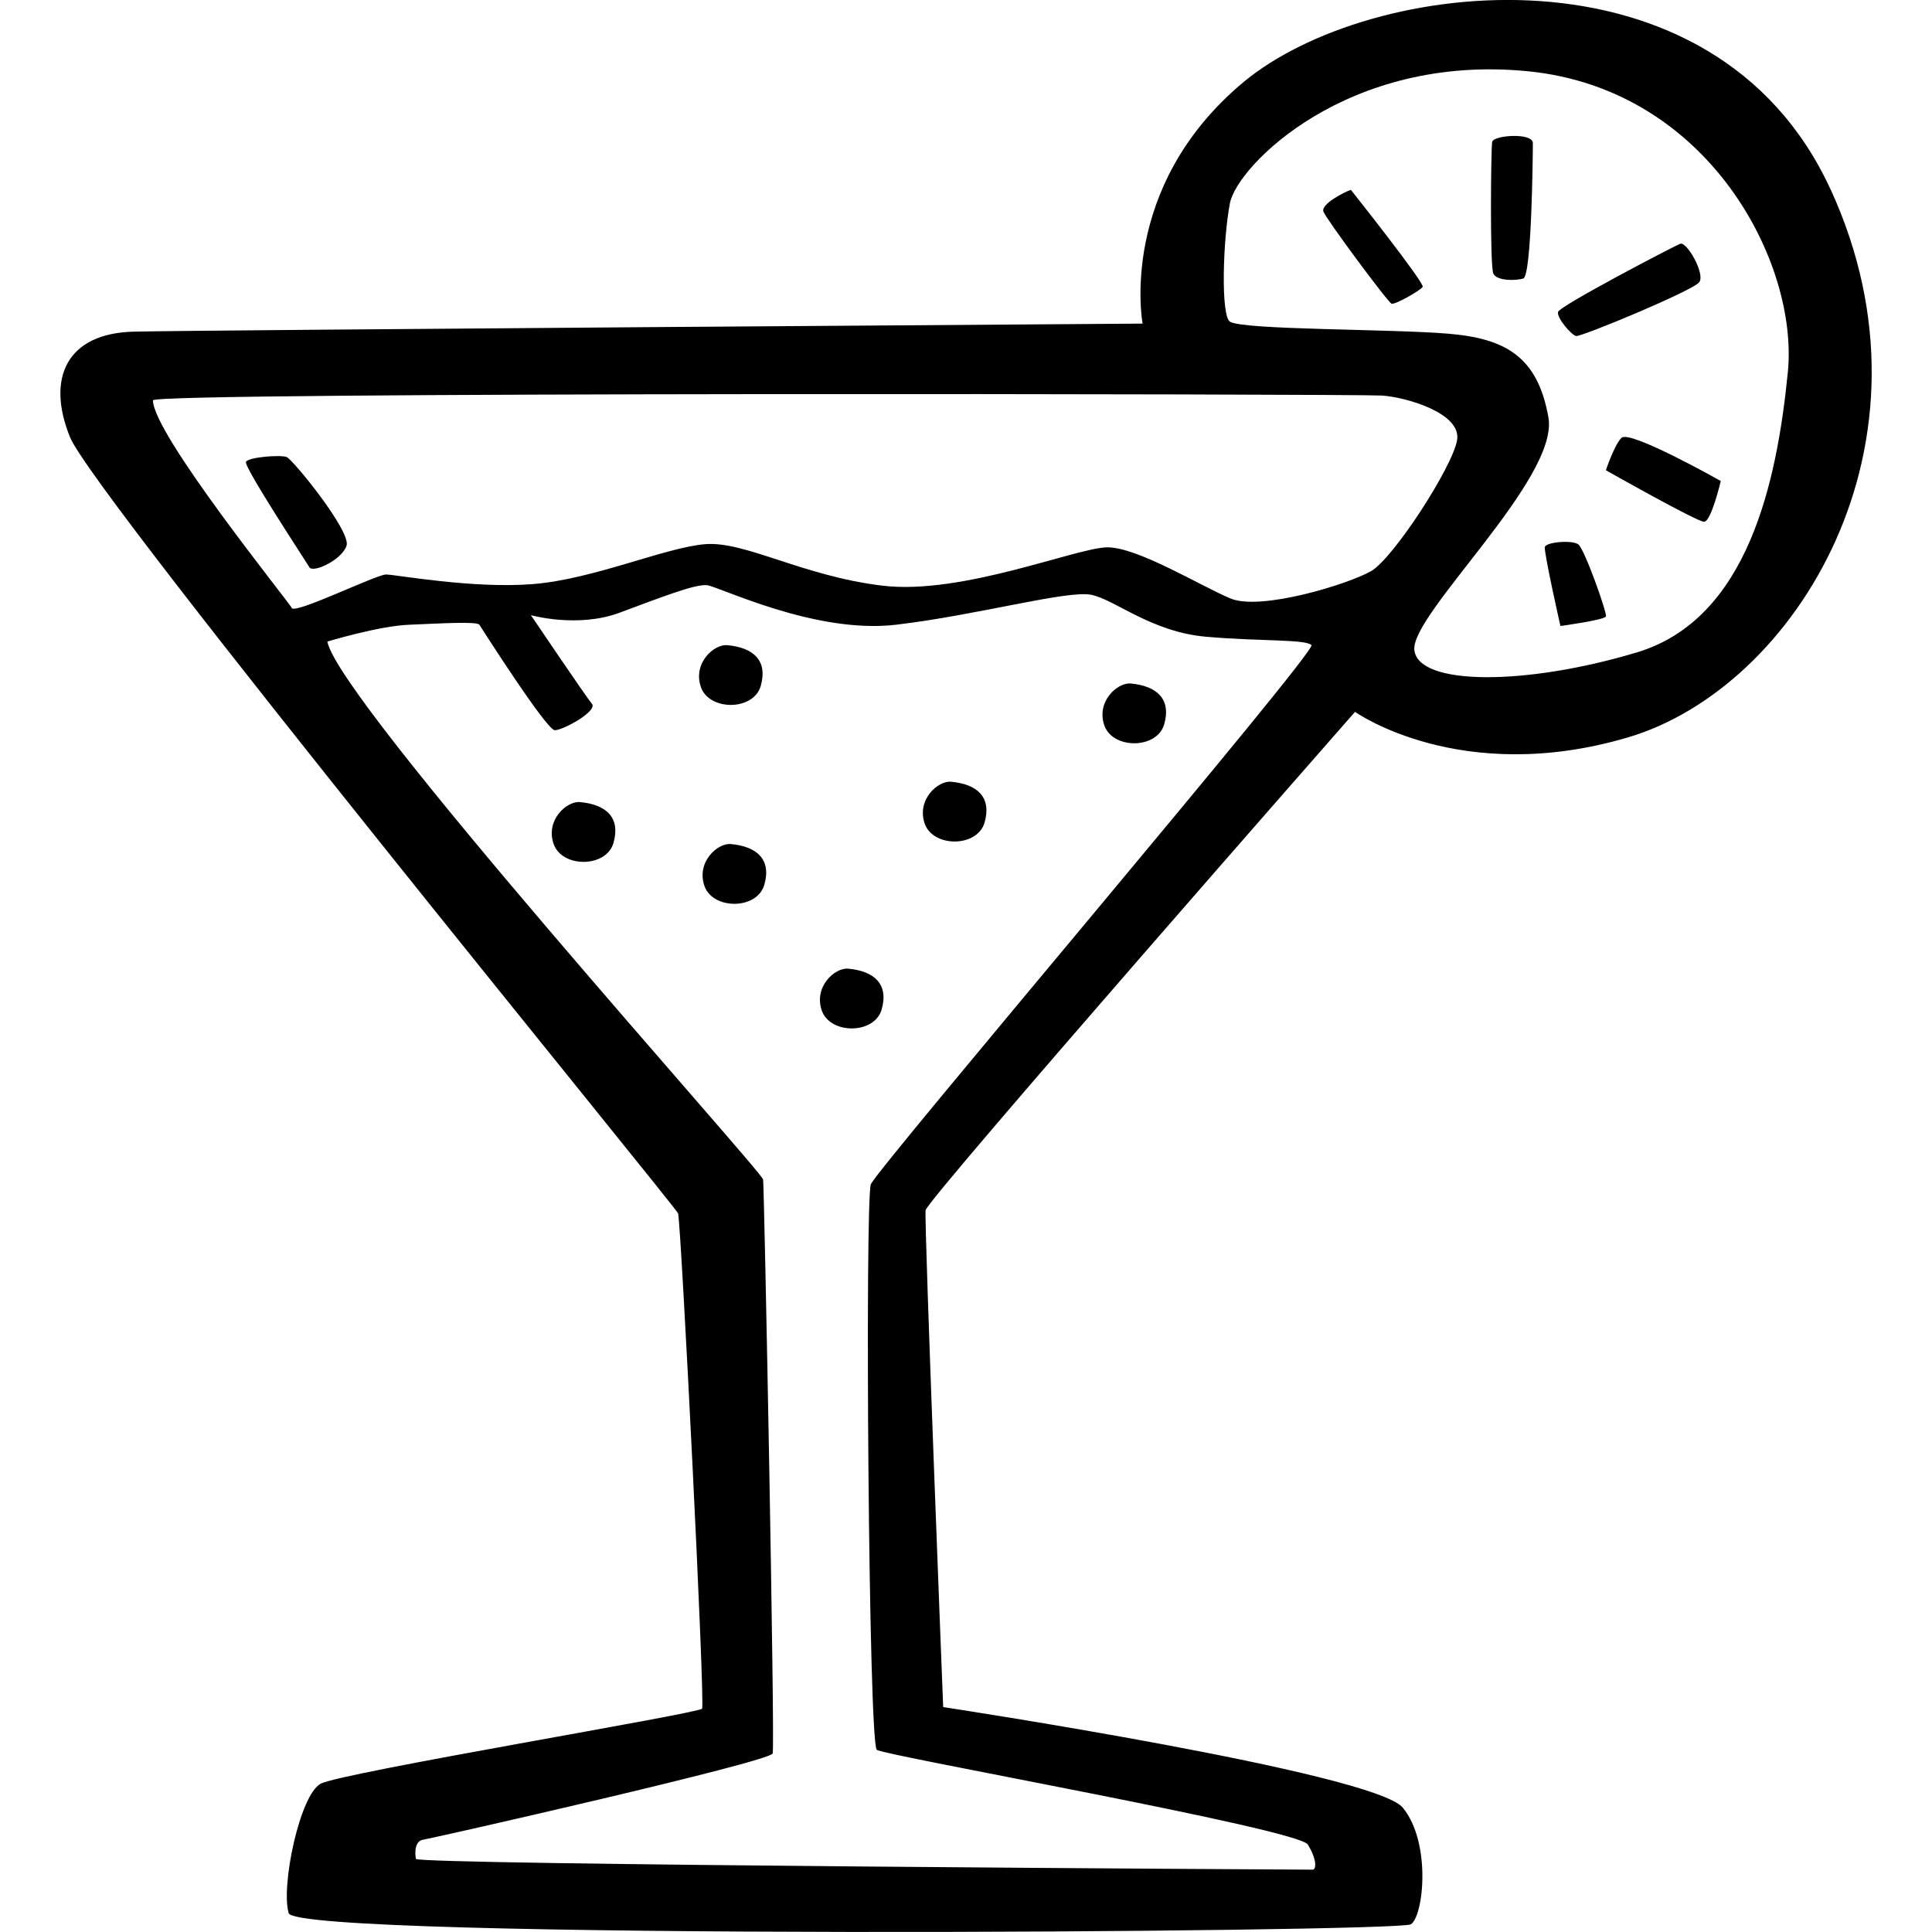 <svg xmlns="http://www.w3.org/2000/svg" viewBox="0 0 64 64"><path d="M60.64 6.276C56.78-2.14 45.36-.764 41.18 2.73c-4.176 3.493-3.33 7.99-3.33 7.99s-31.197.213-33.417.266c-2.22.053-2.908 1.535-2.115 3.493.793 1.957 20.113 25.554 20.146 25.718.106.53.9 16.247.793 16.405-.106.16-11.95 2.117-12.637 2.487-.687.37-1.322 3.387-1.057 4.287.264.9 36.75.635 37.172.37.423-.265.687-2.7-.264-3.863-.95-1.164-15.227-3.334-15.227-3.334s-.635-16.088-.582-16.458c.054-.37 14.225-16.51 14.225-16.51s3.49 2.486 9.042.846c5.55-1.64 10.573-9.738 6.713-18.152zM28.848 39.232c-.198.516-.08 18.535.198 18.734.278.198 13.96 2.62 14.276 3.136.317.516.278.833.16.833s-29.664-.16-29.704-.357c-.04-.198-.04-.595.238-.635.278-.04 11.5-2.58 11.58-2.858.08-.278-.278-18.734-.317-19.012-.04-.278-14.04-15.797-14.436-17.82 0 0 1.705-.517 2.697-.557.992-.04 2.26-.12 2.34 0 .08.12 2.222 3.493 2.5 3.493s1.427-.636 1.228-.874c-.198-.238-2.022-2.937-2.022-2.937s1.547.436 2.935-.08c1.39-.516 2.5-.953 2.896-.913.397.04 3.57 1.627 6.266 1.31 2.697-.318 5.67-1.15 6.464-.992.793.16 1.983 1.23 3.807 1.39 1.824.158 3.292.078 3.49.277.197.198-14.397 17.344-14.595 17.86zM45.41 18.924c-.74.423-3.647 1.323-4.652.9-1.005-.423-3.067-1.693-4.07-1.693s-4.813 1.59-7.456 1.27c-2.644-.317-4.547-1.48-5.87-1.375-1.32.106-3.7 1.164-5.71 1.323-2.01.16-4.547-.318-4.865-.318s-3.014 1.323-3.12 1.11c-.106-.21-4.6-5.767-4.6-6.88 0-.284 39.92-.21 40.714-.158.794.053 2.645.582 2.486 1.482-.158.9-2.114 3.917-2.855 4.34zm13.815-6.602c-.357 3.612-1.31 8.176-4.997 9.288-3.688 1.11-7.257 1.11-7.376-.08-.12-1.19 4.798-5.675 4.442-7.7-.357-2.023-1.428-2.62-3.33-2.777-1.904-.16-6.782-.12-7.22-.397-.307-.196-.237-2.7 0-3.93.24-1.23 3.887-4.96 9.876-4.365 5.988.595 8.962 6.35 8.605 9.962zM9.495 15.14c-.197-.08-1.268 0-1.347.16-.08.158 1.983 3.293 2.102 3.492.12.198 1.07-.238 1.23-.714.157-.477-1.776-2.855-1.984-2.938zm9.716 11.43c-.435-.04-1.15.596-.87 1.39.277.794 1.744.794 1.982-.04.238-.833-.238-1.27-1.11-1.35zm4.998 1.39c-.436-.04-1.15.595-.873 1.39.278.793 1.745.793 1.983-.04.24-.834-.237-1.27-1.11-1.35zm.992-5.24c.238-.833-.238-1.27-1.11-1.348-.436-.04-1.15.595-.872 1.39.276.792 1.744.792 1.982-.04zm6.305 3.176c-.436-.04-1.15.595-.873 1.39.278.793 1.745.793 1.983-.04.238-.834-.237-1.27-1.11-1.35zm5.95-3.254c-.437-.04-1.15.595-.873 1.39.278.793 1.745.793 1.983-.04.237-.834-.24-1.27-1.11-1.35zm-9.36 9.446c-.436-.04-1.15.595-.872 1.39.278.793 1.745.793 1.983-.04.237-.834-.24-1.27-1.11-1.35zM43.838 7.004c.08.238 2.14 3.016 2.26 3.056.12.04.952-.437 1.03-.556.08-.12-2.378-3.215-2.378-3.215-.237.078-.99.475-.912.714zM49.43 4.7c-.04.2-.08 4.13.04 4.367.12.238.714.238.99.16.28-.08.318-4.13.318-4.486 0-.356-1.303-.265-1.348-.04zm6.226 3.375c-.278.12-4.005 2.064-4.045 2.262-.04.198.437.754.596.794.16.04 3.886-1.507 4.085-1.785.2-.278-.42-1.36-.634-1.27zm-1.943 6.43c-.238.238-.516 1.072-.516 1.072s3.014 1.707 3.252 1.707c.237 0 .554-1.35.554-1.35s-3.015-1.705-3.29-1.43zm-2.538 3.612c-.04.16.516 2.62.516 2.62s1.468-.198 1.508-.318c.04-.12-.704-2.216-.912-2.382-.2-.16-1.07-.08-1.11.08z"/></svg>